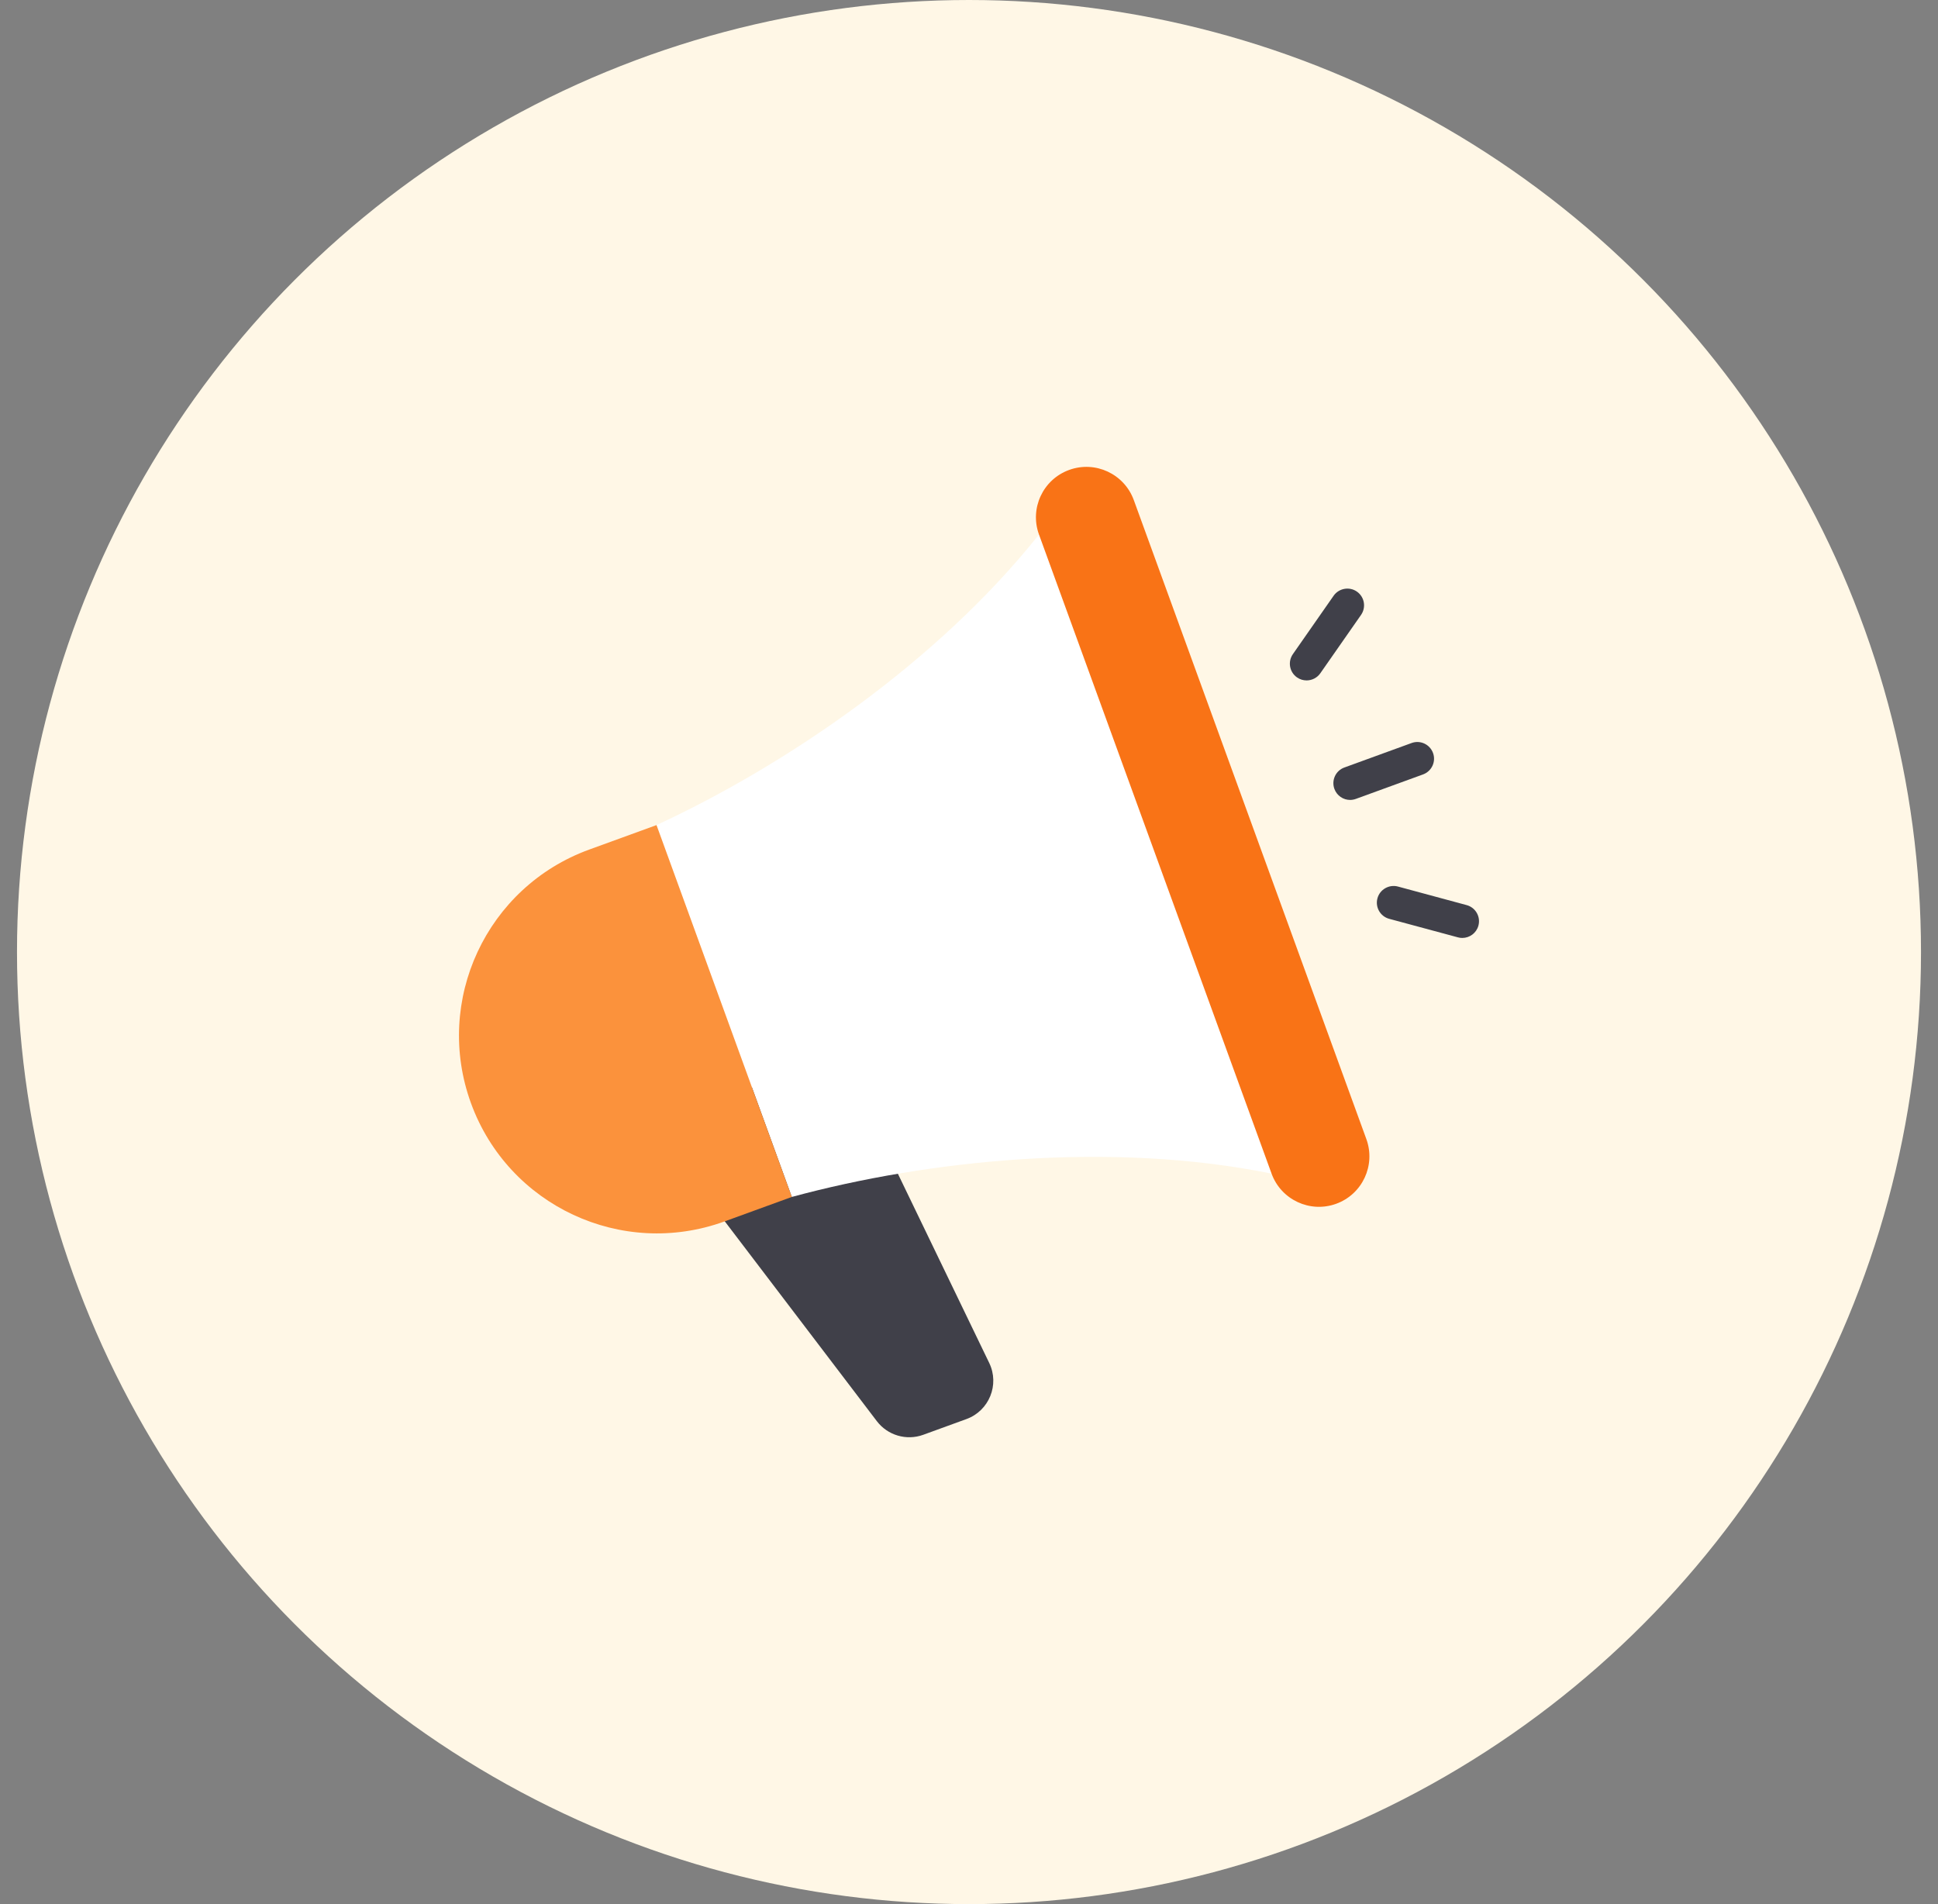 <svg width="57" height="56" viewBox="0 0 57 56" fill="none" xmlns="http://www.w3.org/2000/svg">
<rect x="0" y="0" width="57" height="56" fill="#808080" stroke="none"/>
<circle cx="28.5" cy="28" r="28" fill="#FFF7E6"/>
<g clip-path="url(#clip0_1749_2155)">
<path d="M28.424 41.735L27.155 42.197C26.661 42.377 26.107 42.214 25.789 41.796L19.141 33.06L24.723 31.029L29.095 40.085C29.404 40.725 29.092 41.492 28.424 41.735Z" fill="#404049"/>
<path d="M30.561 15.718C27.551 19.501 23.07 22.526 19.309 24.266L21.299 29.734L23.289 35.202C27.289 34.117 32.666 33.553 37.403 34.517C36.548 30.764 35.74 27.842 34.659 24.871C33.578 21.901 32.319 19.143 30.561 15.718Z" fill="white"/>
<path d="M21.311 35.922L23.289 35.202L19.309 24.266L17.33 24.986C14.31 26.085 12.753 29.424 13.852 32.444C14.952 35.464 18.291 37.021 21.311 35.922Z" fill="#FB923C"/>
<path d="M39.3 35.403C38.531 35.683 37.679 35.286 37.399 34.516L30.559 15.722C30.278 14.952 30.675 14.101 31.445 13.821C32.215 13.54 33.066 13.937 33.347 14.707L40.187 33.501C40.467 34.271 40.07 35.123 39.3 35.403Z" fill="#F97316"/>
<path d="M38.429 20.011C38.332 20.011 38.234 19.983 38.148 19.923C37.925 19.767 37.87 19.461 38.026 19.238L39.224 17.521C39.38 17.298 39.689 17.245 39.909 17.399C40.132 17.555 40.186 17.861 40.031 18.084L38.833 19.801C38.737 19.938 38.584 20.011 38.429 20.011ZM43.483 27.222C43.554 26.959 43.398 26.689 43.136 26.619L41.115 26.073C40.858 26.004 40.583 26.157 40.513 26.42C40.442 26.682 40.597 26.952 40.86 27.023L42.881 27.568C42.923 27.58 42.966 27.585 43.008 27.585C43.226 27.585 43.424 27.441 43.483 27.222ZM39.877 23.496L41.854 22.776C42.109 22.683 42.241 22.401 42.148 22.146C42.055 21.891 41.773 21.759 41.518 21.852L39.541 22.572C39.285 22.664 39.154 22.947 39.247 23.202C39.32 23.402 39.508 23.526 39.709 23.526C39.765 23.526 39.821 23.516 39.877 23.496Z" fill="#404049"/>
</g>
<defs>
<clipPath id="clip0_1749_2155">
<rect width="30" height="30" fill="white" transform="translate(13.5 13)"/>
</clipPath>
</defs>
</svg>

